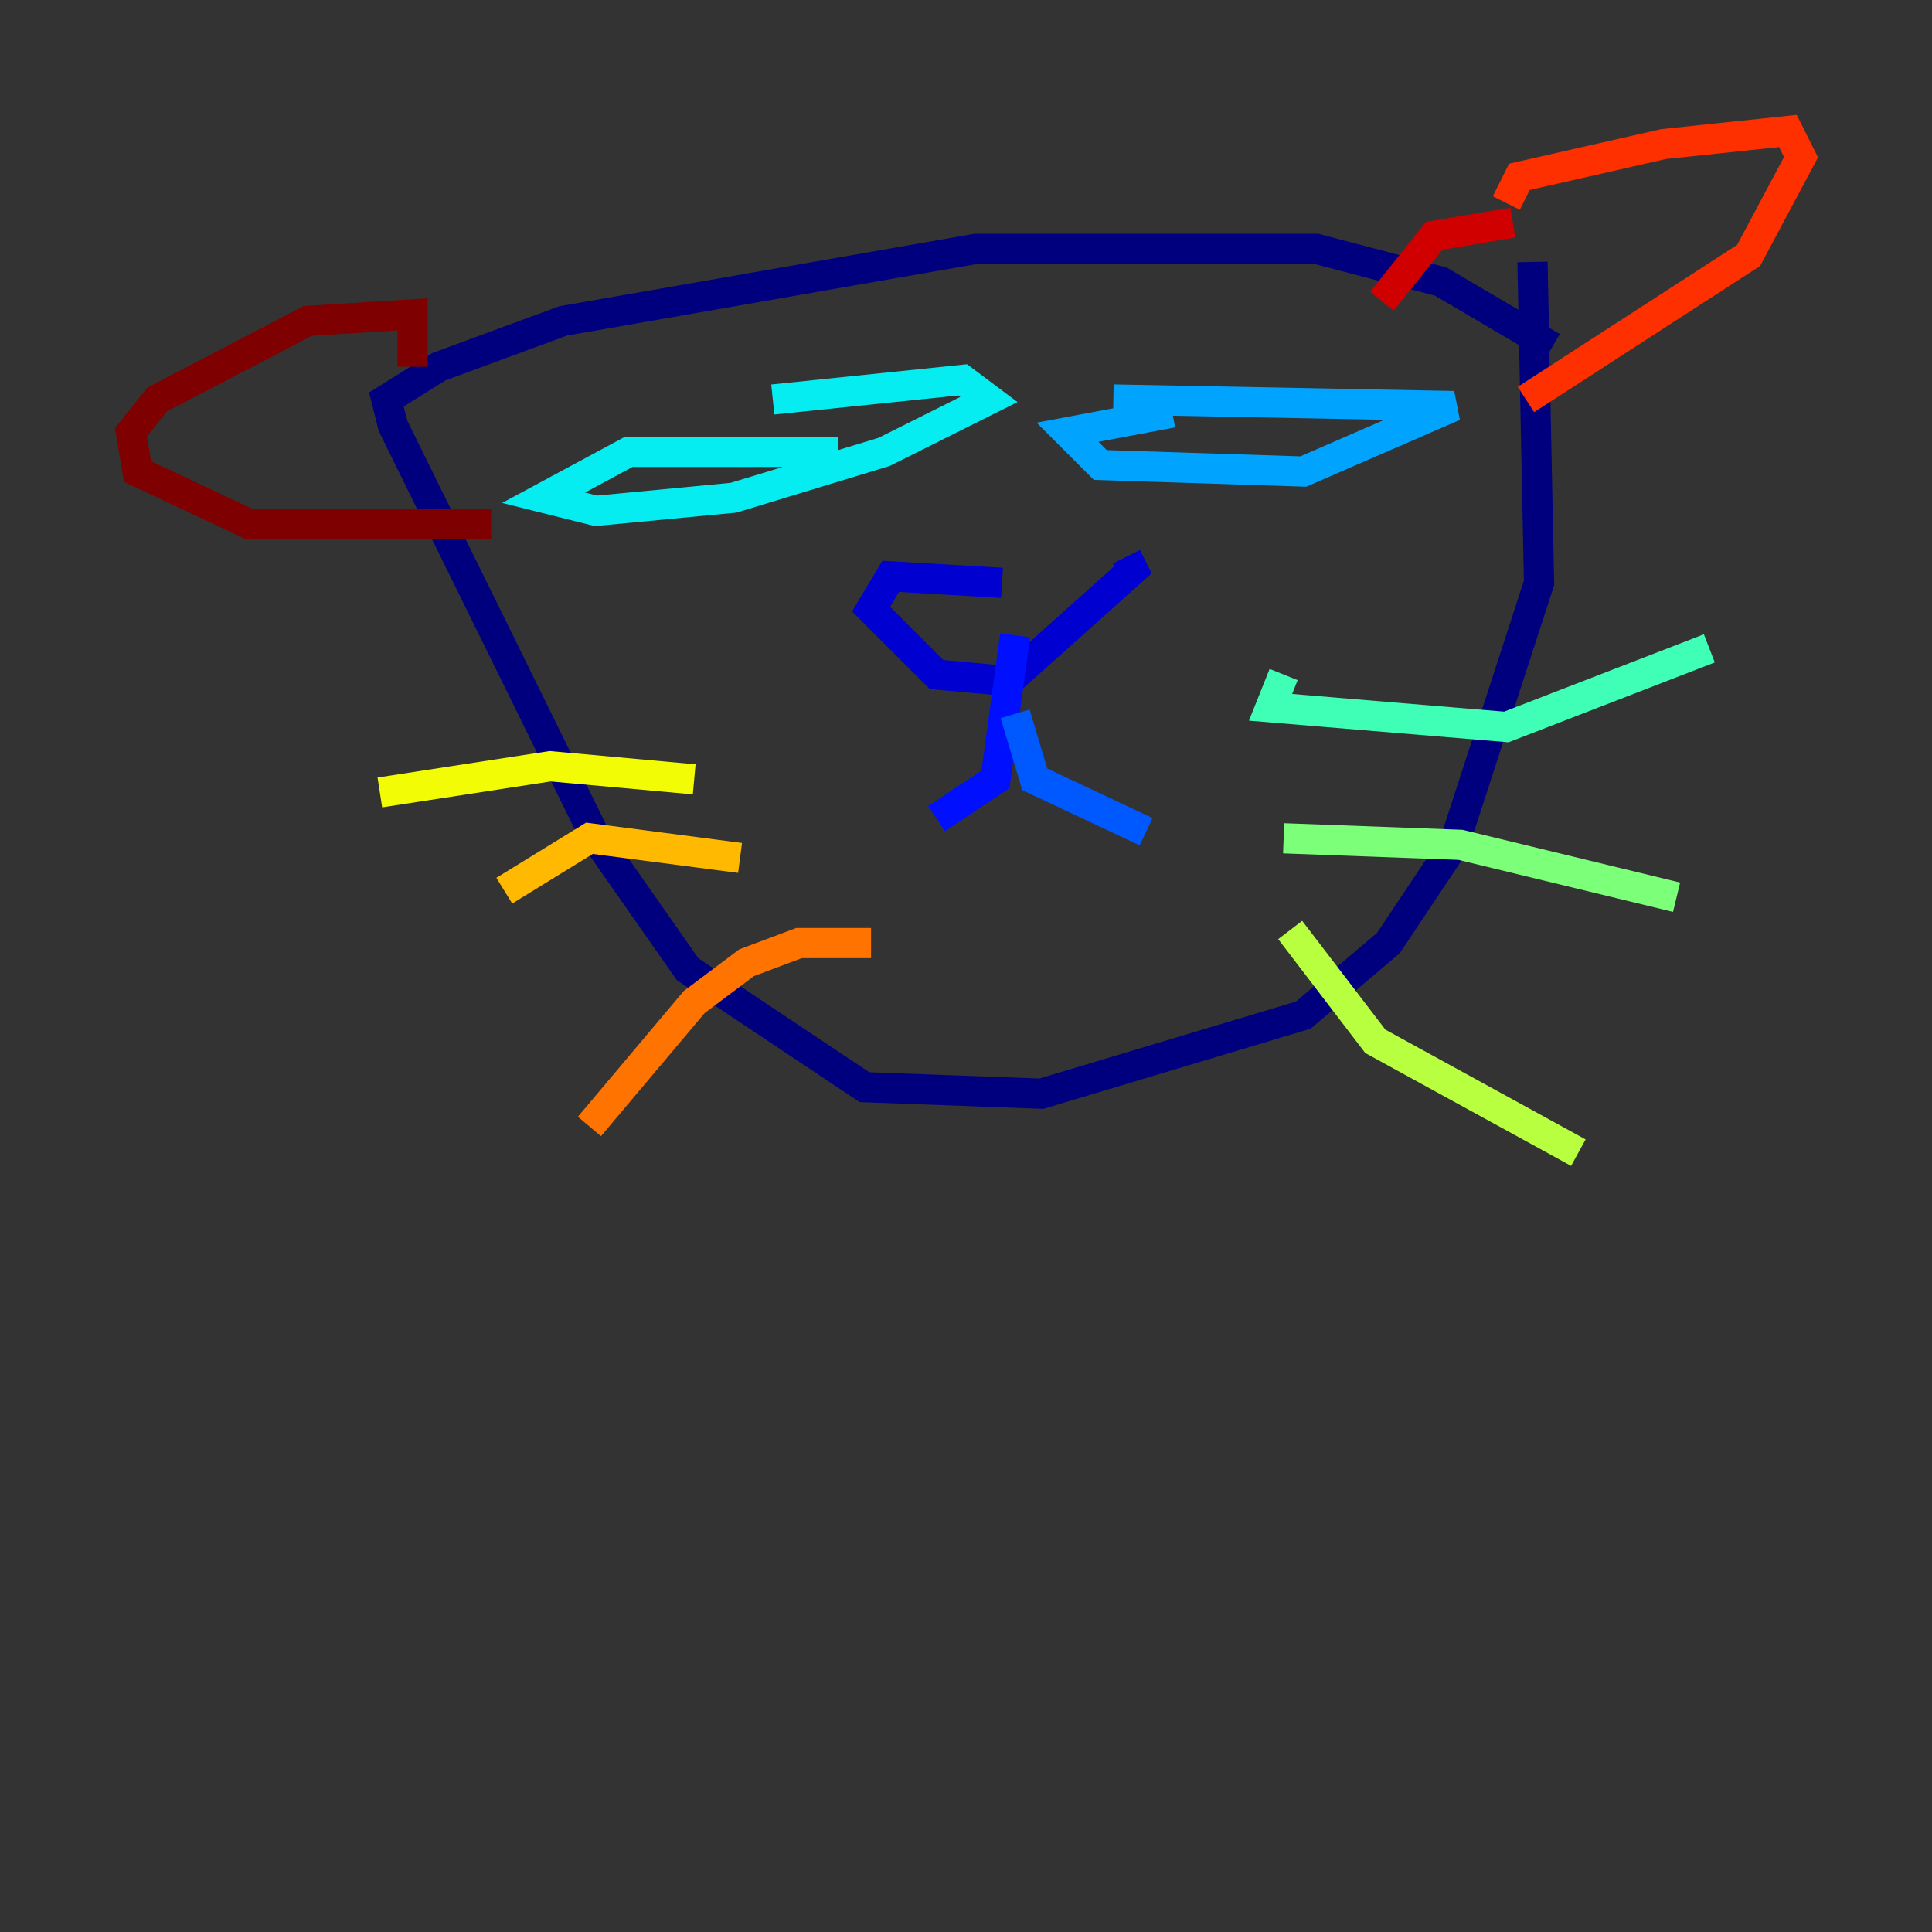 <?xml version="1.0" encoding="utf-8" ?>
<svg baseProfile="tiny" height="128" version="1.2" viewBox="0,0,128,128" width="128" xmlns="http://www.w3.org/2000/svg" xmlns:ev="http://www.w3.org/2001/xml-events" xmlns:xlink="http://www.w3.org/1999/xlink"><rect x="0" y="0" width="128" height="128" fill="#333333" stroke="none"/><defs /><polyline fill="none" points="102.834,22.997 95.458,18.658 87.214,16.488 64.651,16.488 37.315,21.261 29.071,24.298 25.6,26.468 26.034,28.203 39.485,55.539 45.559,64.217 57.275,72.027 68.99,72.461 86.346,67.254 91.986,62.481 96.325,55.973 101.966,38.617 101.532,17.356" stroke="#00007f" stroke-width="2" /><polyline fill="none" points="66.386,38.617 59.01,38.183 57.709,40.352 62.047,44.691 66.82,45.125 75.064,37.749 74.63,36.881" stroke="#0000d1" stroke-width="2" /><polyline fill="none" points="67.254,42.088 65.953,51.634 62.047,54.237" stroke="#0010ff" stroke-width="2" /><polyline fill="none" points="67.254,47.295 68.556,51.634 75.932,55.105" stroke="#0058ff" stroke-width="2" /><polyline fill="none" points="77.668,27.336 70.725,28.637 72.895,30.807 86.346,31.241 96.325,26.902 73.763,26.468" stroke="#00a4ff" stroke-width="2" /><polyline fill="none" points="55.539,29.939 41.654,29.939 36.014,32.976 39.485,33.844 48.597,32.976 58.576,29.939 65.519,26.468 63.783,25.166 51.2,26.468" stroke="#05ecf1" stroke-width="2" /><polyline fill="none" points="85.044,44.691 84.176,46.861 99.797,48.163 113.248,42.956" stroke="#3fffb7" stroke-width="2" /><polyline fill="none" points="85.044,55.539 96.759,55.973 111.078,59.444" stroke="#7cff79" stroke-width="2" /><polyline fill="none" points="85.478,61.614 91.119,68.99 104.57,76.366" stroke="#b7ff3f" stroke-width="2" /><polyline fill="none" points="45.993,51.634 36.447,50.766 25.166,52.502" stroke="#f1fc05" stroke-width="2" /><polyline fill="none" points="49.031,56.841 39.051,55.539 33.41,59.01" stroke="#ffb900" stroke-width="2" /><polyline fill="none" points="57.709,62.481 52.936,62.481 49.464,63.783 45.993,66.386 39.051,74.63" stroke="#ff7300" stroke-width="2" /><polyline fill="none" points="99.797,13.451 100.664,11.715 110.21,9.546 118.454,8.678 119.322,10.414 115.851,16.922 101.098,26.468" stroke="#ff3000" stroke-width="2" /><polyline fill="none" points="100.231,14.752 95.024,15.62 91.552,19.959" stroke="#d10000" stroke-width="2" /><polyline fill="none" points="27.336,24.298 27.336,20.827 20.393,21.261 10.414,26.468 8.678,28.637 9.112,31.241 16.488,34.712 32.542,34.712" stroke="#7f0000" stroke-width="2" /></svg>